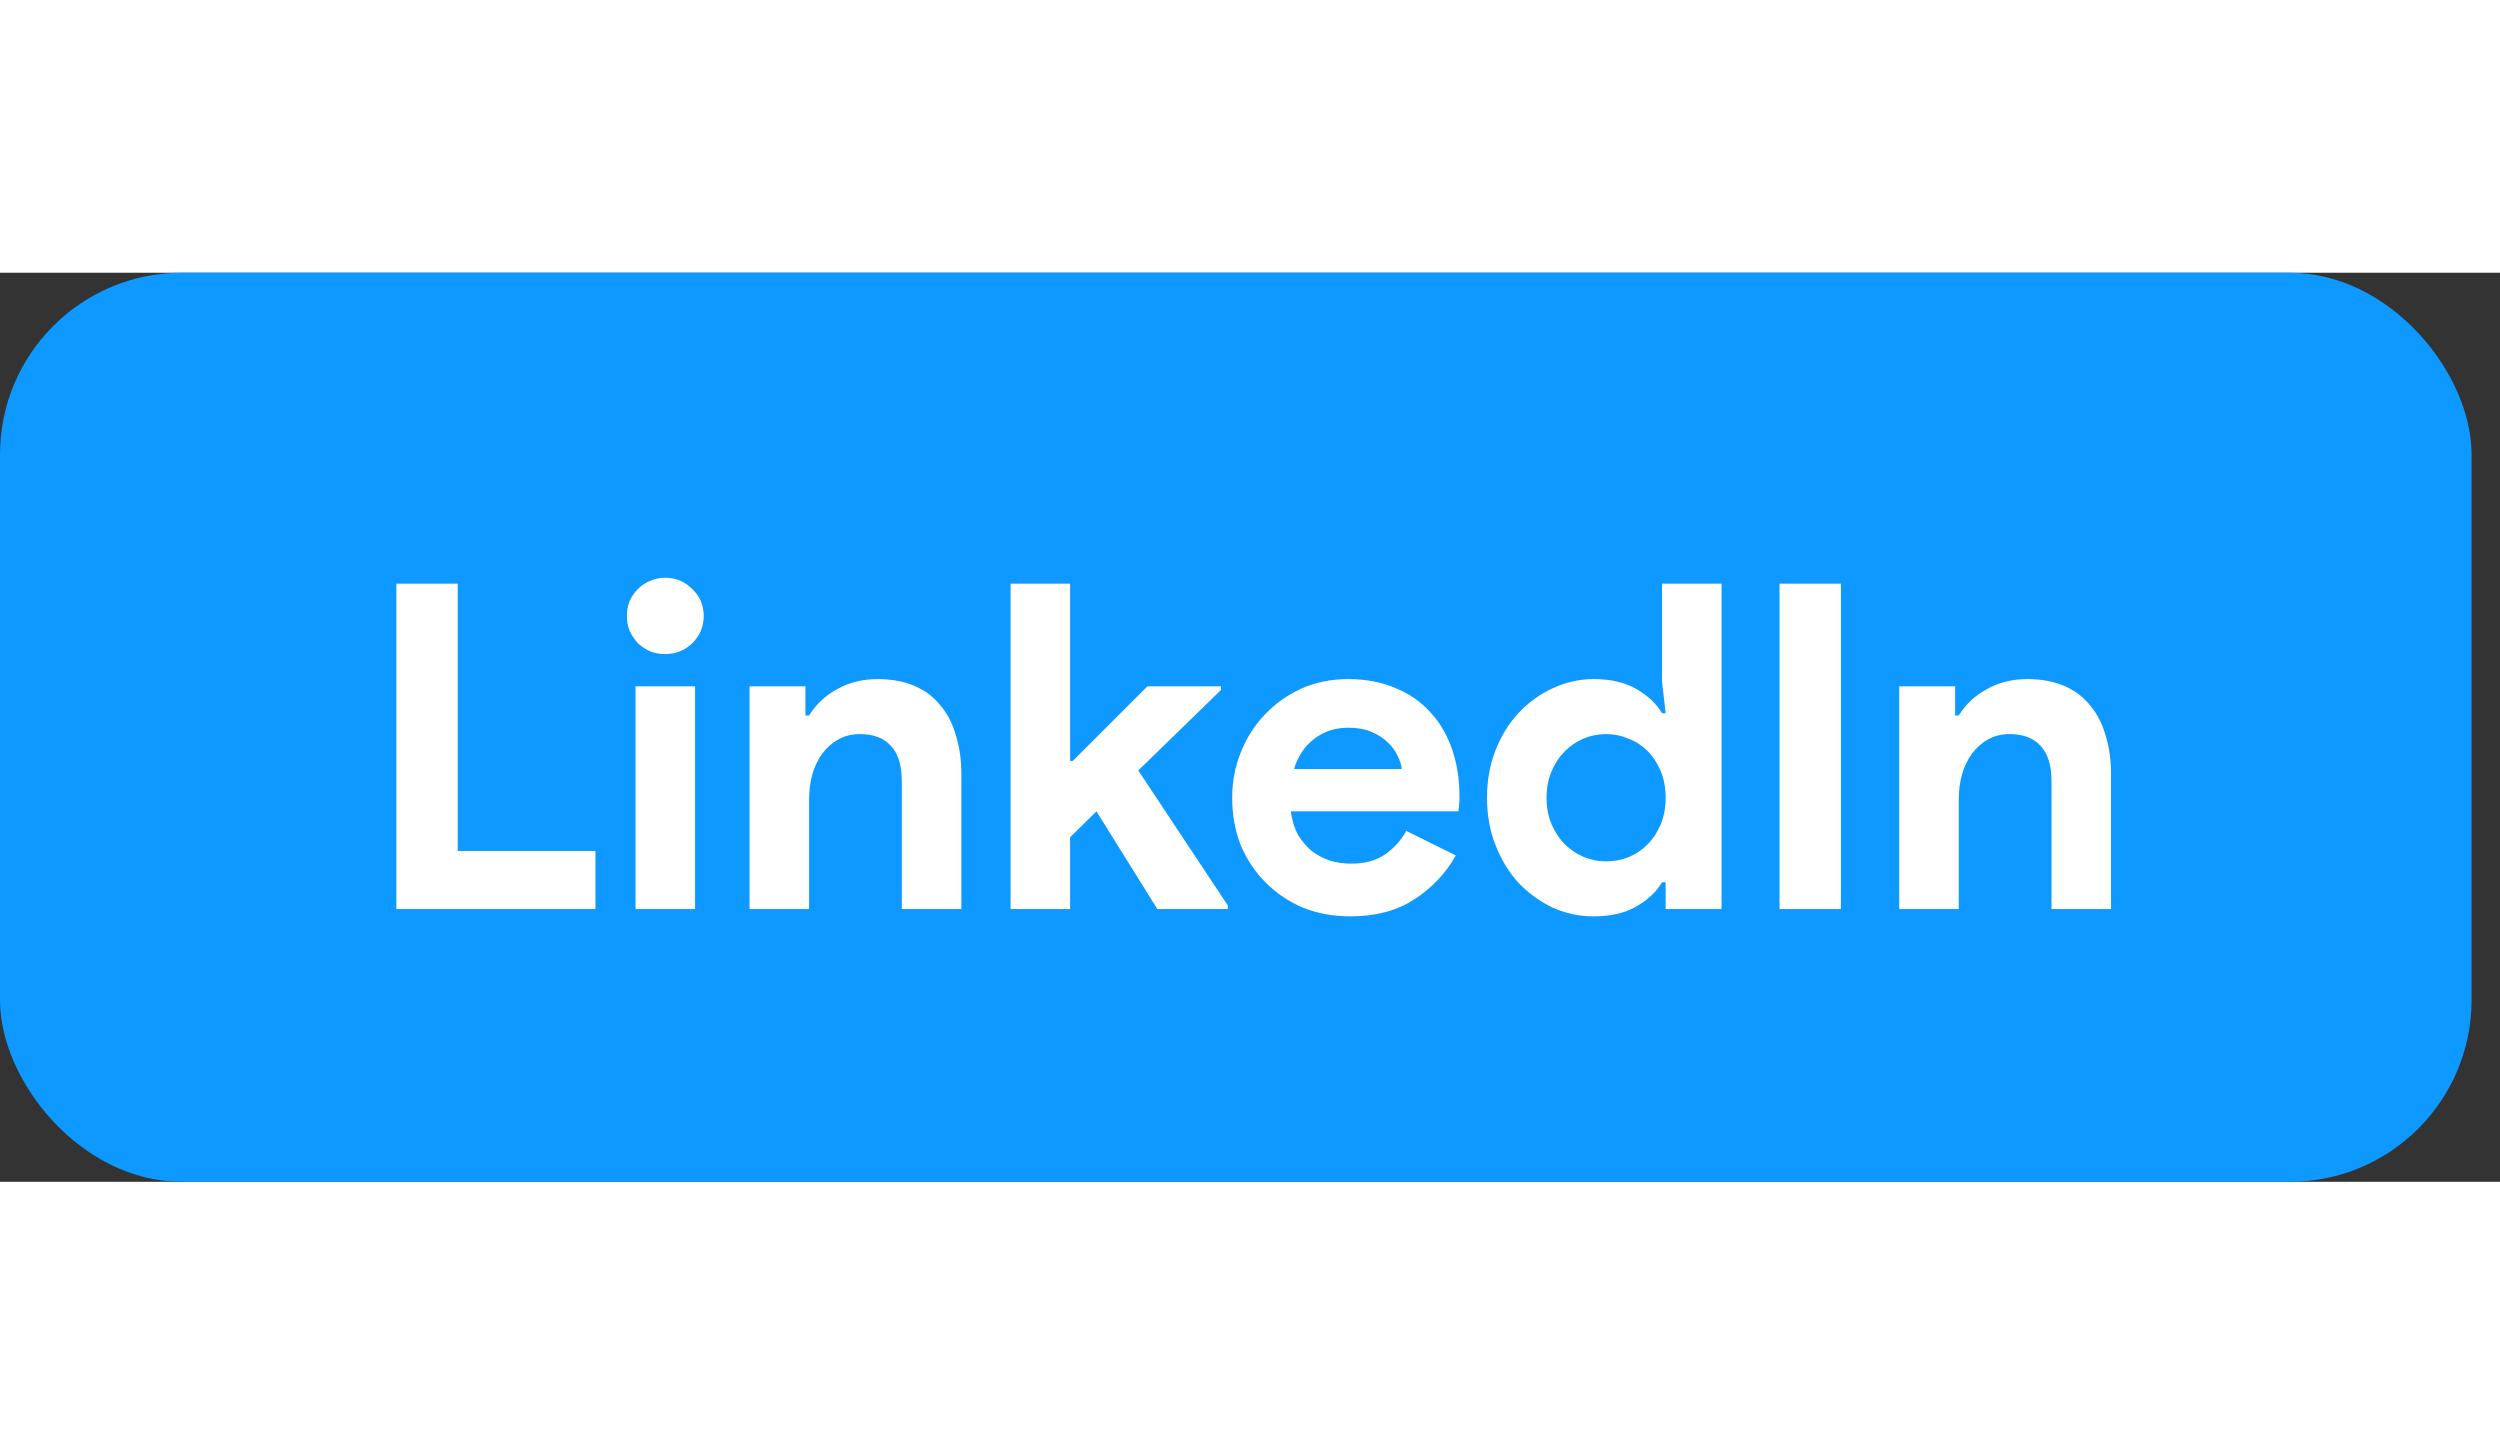 <svg height="32" viewBox="0 0 55 20" fill="none" xmlns="http://www.w3.org/2000/svg">
<rect x="0" y="0" width="55" height="20" fill="#333333" stroke="none"/>
<rect width="54.375" height="20" rx="4" fill="#0D99FF"/>
<path d="M8.72 6.84H10.07V12.72H13.1V14H8.72V6.84ZM14.632 8.39C14.518 8.39 14.409 8.37 14.302 8.33C14.202 8.283 14.112 8.223 14.032 8.15C13.959 8.07 13.899 7.98 13.852 7.88C13.812 7.78 13.792 7.67 13.792 7.55C13.792 7.43 13.812 7.32 13.852 7.22C13.899 7.12 13.959 7.033 14.032 6.96C14.112 6.88 14.202 6.82 14.302 6.78C14.409 6.733 14.518 6.71 14.632 6.71C14.865 6.71 15.065 6.793 15.232 6.96C15.399 7.12 15.482 7.317 15.482 7.55C15.482 7.783 15.399 7.983 15.232 8.15C15.065 8.31 14.865 8.39 14.632 8.39ZM13.982 14V9.1H15.292V14H13.982ZM17.72 9.74H17.8C17.953 9.493 18.16 9.3 18.42 9.16C18.68 9.013 18.976 8.94 19.31 8.94C19.616 8.94 19.886 8.99 20.12 9.09C20.353 9.19 20.543 9.333 20.69 9.52C20.843 9.7 20.956 9.92 21.03 10.18C21.11 10.433 21.15 10.717 21.15 11.03V14H19.84V11.19C19.84 10.837 19.76 10.577 19.6 10.41C19.446 10.237 19.22 10.15 18.92 10.15C18.74 10.15 18.58 10.19 18.44 10.27C18.306 10.343 18.19 10.447 18.09 10.58C17.996 10.707 17.923 10.86 17.87 11.04C17.823 11.213 17.8 11.4 17.8 11.6V14H16.49V9.1H17.72V9.74ZM22.232 6.84H23.542V10.74H23.602L25.242 9.1H26.862V9.18L25.042 10.95L27.012 13.92V14H25.462L24.122 11.85L23.542 12.42V14H22.232V6.84ZM32.028 12.82C31.802 13.22 31.495 13.543 31.108 13.79C30.728 14.037 30.262 14.16 29.708 14.16C29.335 14.16 28.988 14.097 28.668 13.97C28.355 13.837 28.081 13.653 27.848 13.42C27.615 13.187 27.431 12.913 27.298 12.6C27.172 12.28 27.108 11.93 27.108 11.55C27.108 11.197 27.172 10.863 27.298 10.55C27.425 10.23 27.602 9.953 27.828 9.72C28.055 9.48 28.322 9.29 28.628 9.15C28.942 9.01 29.285 8.94 29.658 8.94C30.052 8.94 30.401 9.007 30.708 9.14C31.015 9.267 31.271 9.447 31.478 9.68C31.685 9.907 31.841 10.177 31.948 10.49C32.055 10.803 32.108 11.143 32.108 11.51C32.108 11.557 32.108 11.597 32.108 11.63C32.102 11.67 32.098 11.707 32.098 11.74C32.092 11.773 32.088 11.81 32.088 11.85H28.398C28.425 12.05 28.478 12.223 28.558 12.37C28.645 12.51 28.748 12.63 28.868 12.73C28.995 12.823 29.131 12.893 29.278 12.94C29.425 12.98 29.575 13 29.728 13C30.028 13 30.275 12.933 30.468 12.8C30.668 12.66 30.825 12.487 30.938 12.28L32.028 12.82ZM30.838 10.92C30.831 10.833 30.802 10.737 30.748 10.63C30.701 10.523 30.628 10.423 30.528 10.33C30.435 10.237 30.315 10.16 30.168 10.1C30.028 10.04 29.858 10.01 29.658 10.01C29.378 10.01 29.131 10.09 28.918 10.25C28.705 10.41 28.555 10.633 28.468 10.92H30.838ZM36.644 13.41H36.564C36.444 13.617 36.257 13.793 36.004 13.94C35.75 14.087 35.437 14.16 35.064 14.16C34.75 14.16 34.45 14.097 34.164 13.97C33.884 13.837 33.634 13.657 33.414 13.43C33.2 13.197 33.03 12.92 32.904 12.6C32.777 12.28 32.714 11.93 32.714 11.55C32.714 11.17 32.777 10.82 32.904 10.5C33.03 10.18 33.2 9.907 33.414 9.68C33.634 9.447 33.884 9.267 34.164 9.14C34.45 9.007 34.75 8.94 35.064 8.94C35.437 8.94 35.75 9.013 36.004 9.16C36.257 9.307 36.444 9.483 36.564 9.69H36.644L36.564 8.99V6.84H37.874V14H36.644V13.41ZM35.334 12.95C35.507 12.95 35.67 12.92 35.824 12.86C35.984 12.793 36.124 12.7 36.244 12.58C36.364 12.46 36.46 12.313 36.534 12.14C36.607 11.967 36.644 11.77 36.644 11.55C36.644 11.33 36.607 11.133 36.534 10.96C36.46 10.787 36.364 10.64 36.244 10.52C36.124 10.4 35.984 10.31 35.824 10.25C35.67 10.183 35.507 10.15 35.334 10.15C35.16 10.15 34.994 10.183 34.834 10.25C34.68 10.317 34.544 10.41 34.424 10.53C34.304 10.65 34.207 10.797 34.134 10.97C34.06 11.143 34.024 11.337 34.024 11.55C34.024 11.763 34.06 11.957 34.134 12.13C34.207 12.303 34.304 12.45 34.424 12.57C34.544 12.69 34.68 12.783 34.834 12.85C34.994 12.917 35.16 12.95 35.334 12.95ZM39.15 6.84H40.5V14H39.15V6.84ZM43.013 9.74H43.093C43.246 9.493 43.453 9.3 43.713 9.16C43.973 9.013 44.269 8.94 44.603 8.94C44.909 8.94 45.179 8.99 45.413 9.09C45.646 9.19 45.836 9.333 45.983 9.52C46.136 9.7 46.249 9.92 46.323 10.18C46.403 10.433 46.443 10.717 46.443 11.03V14H45.133V11.19C45.133 10.837 45.053 10.577 44.893 10.41C44.739 10.237 44.513 10.15 44.213 10.15C44.033 10.15 43.873 10.19 43.733 10.27C43.599 10.343 43.483 10.447 43.383 10.58C43.289 10.707 43.216 10.86 43.163 11.04C43.116 11.213 43.093 11.4 43.093 11.6V14H41.783V9.1H43.013V9.74Z" fill="white"/>
</svg>
